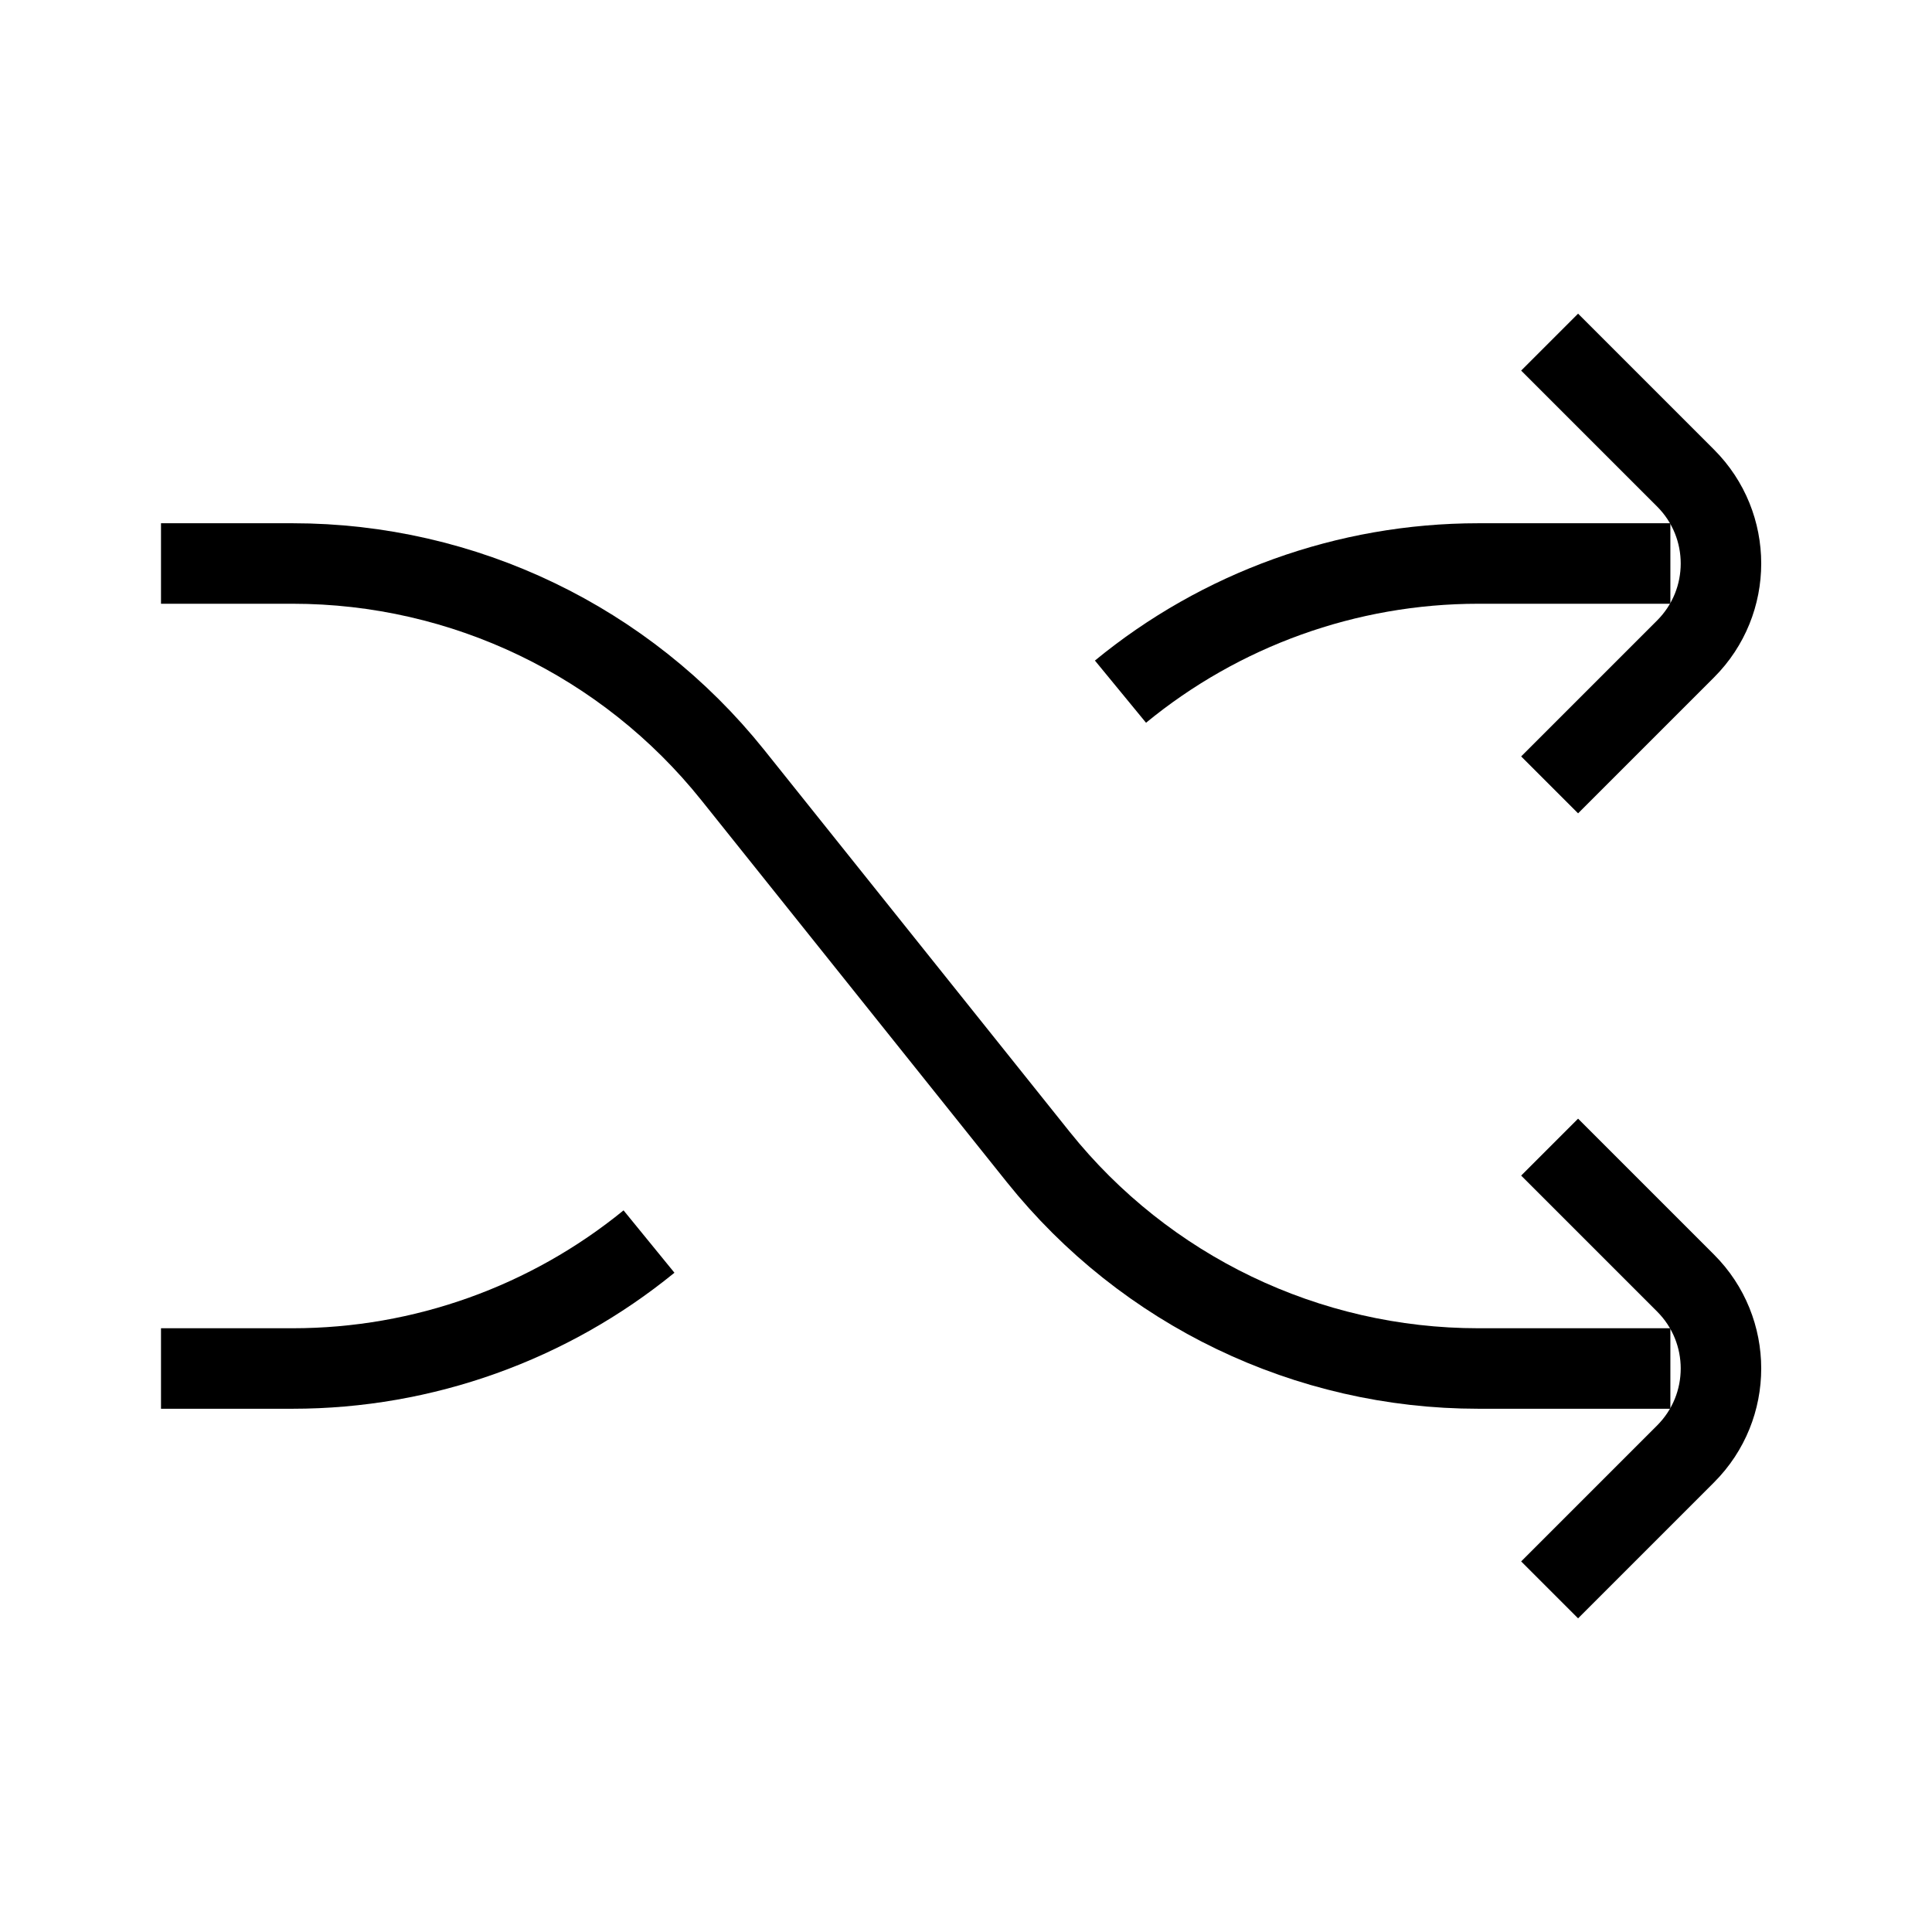 <svg xmlns="http://www.w3.org/2000/svg" width="24" height="24" fill="none" viewBox="0 0 24 24">
  <path stroke="currentColor" strokeLinecap="round" strokeWidth="1.875" d="M19.25 19.75L20.939 18.061C21.525 17.475 21.525 16.525 20.939 15.939L19.25 14.25"/>
  <path stroke="currentColor" strokeLinecap="round" strokeWidth="1.875" d="M19.25 9.75L20.939 8.061C21.525 7.475 21.525 6.525 20.939 5.939L19.25 4.25"/>
  <path stroke="currentColor" strokeLinecap="round" strokeWidth="2" d="M20.75 7H18.364C16.728 7 15.16 7.572 13.919 8.592M2 17H3.636C5.263 17 6.823 16.434 8.062 15.423"/>
  <path stroke="currentColor" strokeLinecap="round" strokeWidth="2" d="M20.75 17H18.364C16.238 17 14.227 16.033 12.898 14.373L9.102 9.627C7.773 7.967 5.762 7 3.636 7H2"/>
</svg>
